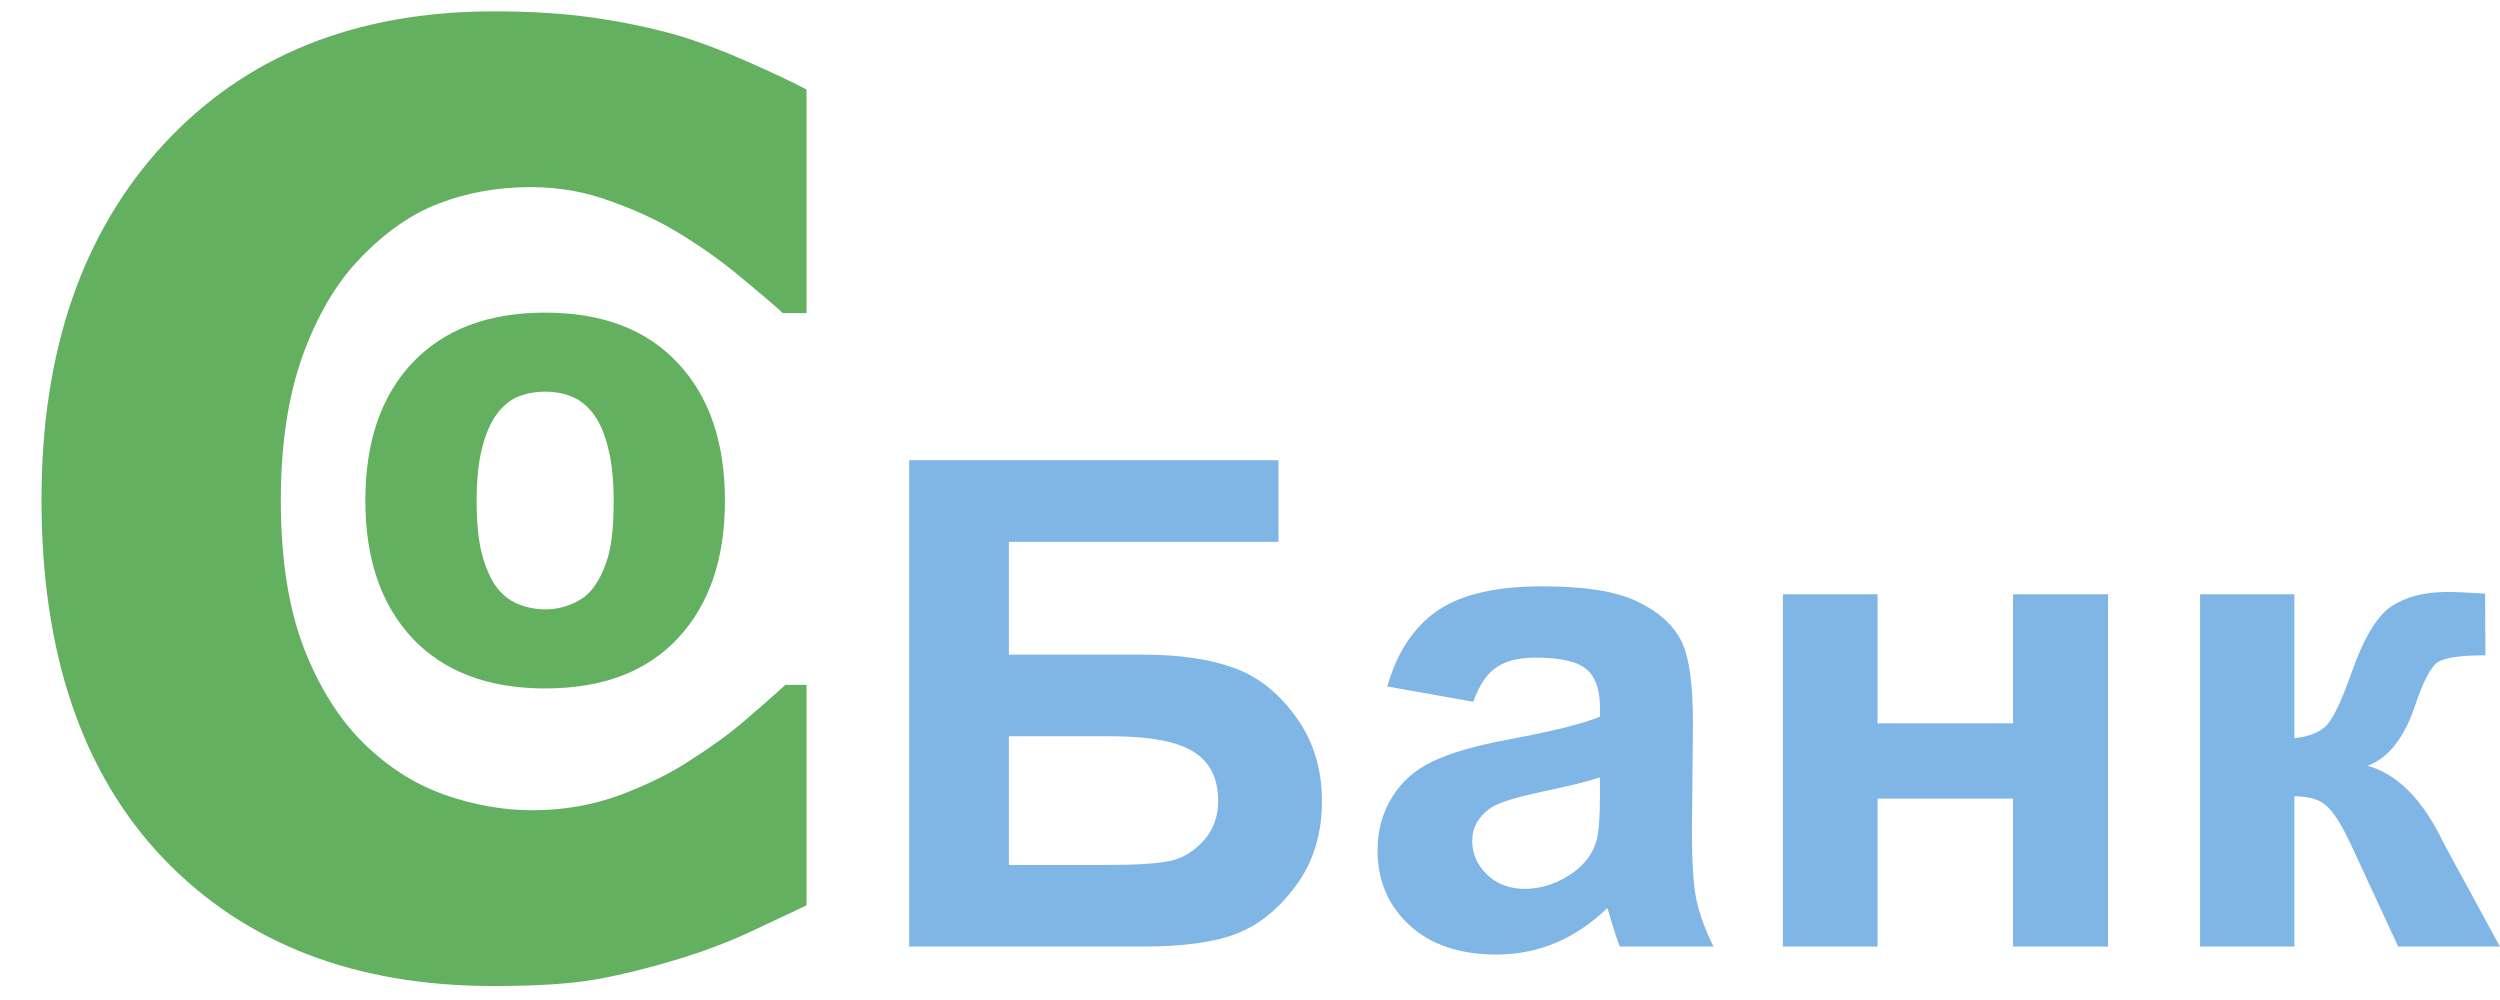 <svg width="80" height="32" viewBox="0 0 80 32" fill="none" xmlns="http://www.w3.org/2000/svg">
<g clip-path="url(#clip0_13320_38004)">
<path d="M15.79 31.553C11.36 31.553 7.842 30.195 5.236 27.48C2.631 24.752 1.328 20.921 1.328 15.988C1.328 11.23 2.631 7.44 5.236 4.617C7.855 1.781 11.38 0.363 15.81 0.363C16.987 0.363 18.045 0.43 18.984 0.565C19.923 0.699 20.823 0.887 21.682 1.129C22.357 1.331 23.091 1.607 23.884 1.956C24.678 2.305 25.319 2.608 25.809 2.863V10.021H25.055C24.698 9.698 24.248 9.315 23.706 8.871C23.164 8.414 22.549 7.971 21.861 7.541C21.173 7.111 20.413 6.748 19.579 6.452C18.76 6.143 17.9 5.988 17 5.988C15.929 5.988 14.944 6.163 14.044 6.512C13.158 6.848 12.312 7.44 11.505 8.287C10.765 9.053 10.156 10.088 9.68 11.392C9.217 12.695 8.986 14.234 8.986 16.008C8.986 17.877 9.23 19.449 9.72 20.726C10.209 21.99 10.851 23.011 11.644 23.791C12.411 24.543 13.264 25.088 14.203 25.424C15.155 25.76 16.101 25.928 17.04 25.928C18.019 25.928 18.951 25.766 19.837 25.444C20.724 25.108 21.471 24.738 22.079 24.335C22.74 23.918 23.322 23.495 23.825 23.065C24.328 22.635 24.764 22.252 25.134 21.916H25.809V28.972C25.267 29.227 24.638 29.523 23.924 29.859C23.21 30.182 22.476 30.457 21.722 30.686C20.796 30.968 19.93 31.183 19.123 31.331C18.317 31.479 17.206 31.553 15.79 31.553Z" fill="#63B060"/>
<path d="M23.198 16.022C23.198 17.884 22.695 19.352 21.69 20.427C20.692 21.496 19.276 22.03 17.445 22.03C15.626 22.03 14.211 21.496 13.199 20.427C12.194 19.352 11.691 17.884 11.691 16.022C11.691 14.14 12.194 12.669 13.199 11.607C14.211 10.538 15.626 10.004 17.445 10.004C19.27 10.004 20.685 10.541 21.69 11.617C22.695 12.685 23.198 14.154 23.198 16.022ZM19.637 16.042C19.637 15.37 19.581 14.812 19.468 14.369C19.362 13.918 19.213 13.559 19.022 13.29C18.817 13.008 18.585 12.813 18.327 12.706C18.07 12.591 17.775 12.534 17.445 12.534C17.134 12.534 16.853 12.585 16.601 12.685C16.35 12.779 16.119 12.964 15.907 13.24C15.709 13.502 15.55 13.861 15.431 14.318C15.312 14.775 15.252 15.35 15.252 16.042C15.252 16.734 15.309 17.296 15.421 17.726C15.534 18.149 15.679 18.488 15.857 18.744C16.043 19.006 16.274 19.198 16.552 19.318C16.83 19.439 17.137 19.5 17.474 19.5C17.752 19.5 18.033 19.439 18.317 19.318C18.608 19.198 18.84 19.016 19.012 18.774C19.217 18.485 19.372 18.139 19.478 17.736C19.584 17.326 19.637 16.761 19.637 16.042Z" fill="#63B060"/>
<path d="M29.094 14.727H40.911V17.339H32.285V20.948H36.555C37.734 20.948 38.712 21.09 39.488 21.373C40.264 21.656 40.926 22.18 41.472 22.944C42.026 23.709 42.302 24.604 42.302 25.63C42.302 26.684 42.026 27.587 41.472 28.337C40.919 29.087 40.286 29.6 39.574 29.876C38.87 30.152 37.864 30.29 36.555 30.29H29.094V14.727ZM32.285 27.679H35.391C36.383 27.679 37.08 27.633 37.483 27.541C37.885 27.442 38.234 27.222 38.529 26.883C38.83 26.543 38.981 26.125 38.981 25.63C38.981 24.908 38.719 24.384 38.194 24.059C37.677 23.726 36.789 23.56 35.531 23.56H32.285V27.679Z" fill="#7FB6E6"/>
<path d="M47.144 22.456L44.394 21.968C44.703 20.878 45.235 20.071 45.99 19.547C46.745 19.023 47.866 18.762 49.354 18.762C50.706 18.762 51.712 18.921 52.373 19.239C53.035 19.551 53.498 19.951 53.764 20.439C54.037 20.92 54.174 21.808 54.174 23.103L54.142 26.585C54.142 27.576 54.188 28.309 54.282 28.783C54.382 29.25 54.566 29.752 54.832 30.29H51.834C51.755 30.092 51.658 29.798 51.543 29.409C51.493 29.232 51.457 29.116 51.435 29.059C50.918 29.554 50.364 29.926 49.775 30.174C49.185 30.421 48.556 30.545 47.888 30.545C46.709 30.545 45.778 30.23 45.095 29.6C44.419 28.97 44.081 28.174 44.081 27.212C44.081 26.575 44.236 26.009 44.545 25.513C44.854 25.011 45.285 24.629 45.839 24.367C46.4 24.098 47.205 23.864 48.254 23.666C49.67 23.404 50.652 23.16 51.198 22.934V22.636C51.198 22.063 51.054 21.656 50.767 21.416C50.479 21.168 49.936 21.044 49.139 21.044C48.599 21.044 48.179 21.15 47.877 21.362C47.575 21.568 47.331 21.932 47.144 22.456ZM51.198 24.876C50.81 25.004 50.195 25.156 49.354 25.333C48.513 25.51 47.963 25.683 47.704 25.853C47.309 26.129 47.111 26.479 47.111 26.904C47.111 27.321 47.27 27.682 47.586 27.987C47.902 28.291 48.305 28.443 48.793 28.443C49.34 28.443 49.861 28.266 50.357 27.912C50.724 27.643 50.964 27.314 51.079 26.925C51.158 26.67 51.198 26.186 51.198 25.471V24.876Z" fill="#7FB6E6"/>
<path d="M57.053 19.016H60.083V23.146H64.417V19.016H67.458V30.29H64.417V25.556H60.083V30.29H57.053V19.016Z" fill="#7FB6E6"/>
<path d="M70.402 19.016H73.421V23.624C73.924 23.567 74.28 23.415 74.488 23.167C74.697 22.919 74.948 22.378 75.243 21.543C75.631 20.432 76.055 19.721 76.515 19.409C76.975 19.098 77.579 18.942 78.327 18.942C78.557 18.942 78.956 18.96 79.524 18.995L79.534 20.97C78.737 20.97 78.226 21.044 78.003 21.193C77.78 21.348 77.54 21.812 77.281 22.583C76.929 23.624 76.422 24.264 75.76 24.505C76.717 24.767 77.525 25.584 78.187 26.957C78.222 27.028 78.262 27.102 78.305 27.18L79.998 30.29H76.742L75.232 27.031C74.923 26.373 74.653 25.952 74.424 25.768C74.201 25.577 73.866 25.481 73.421 25.481V30.29H70.402V19.016Z" fill="#7FB6E6"/>
</g>
<defs>
<clipPath id="clip0_13320_38004">
<rect width="80" height="32" fill="white"/>
</clipPath>
</defs>
</svg>
